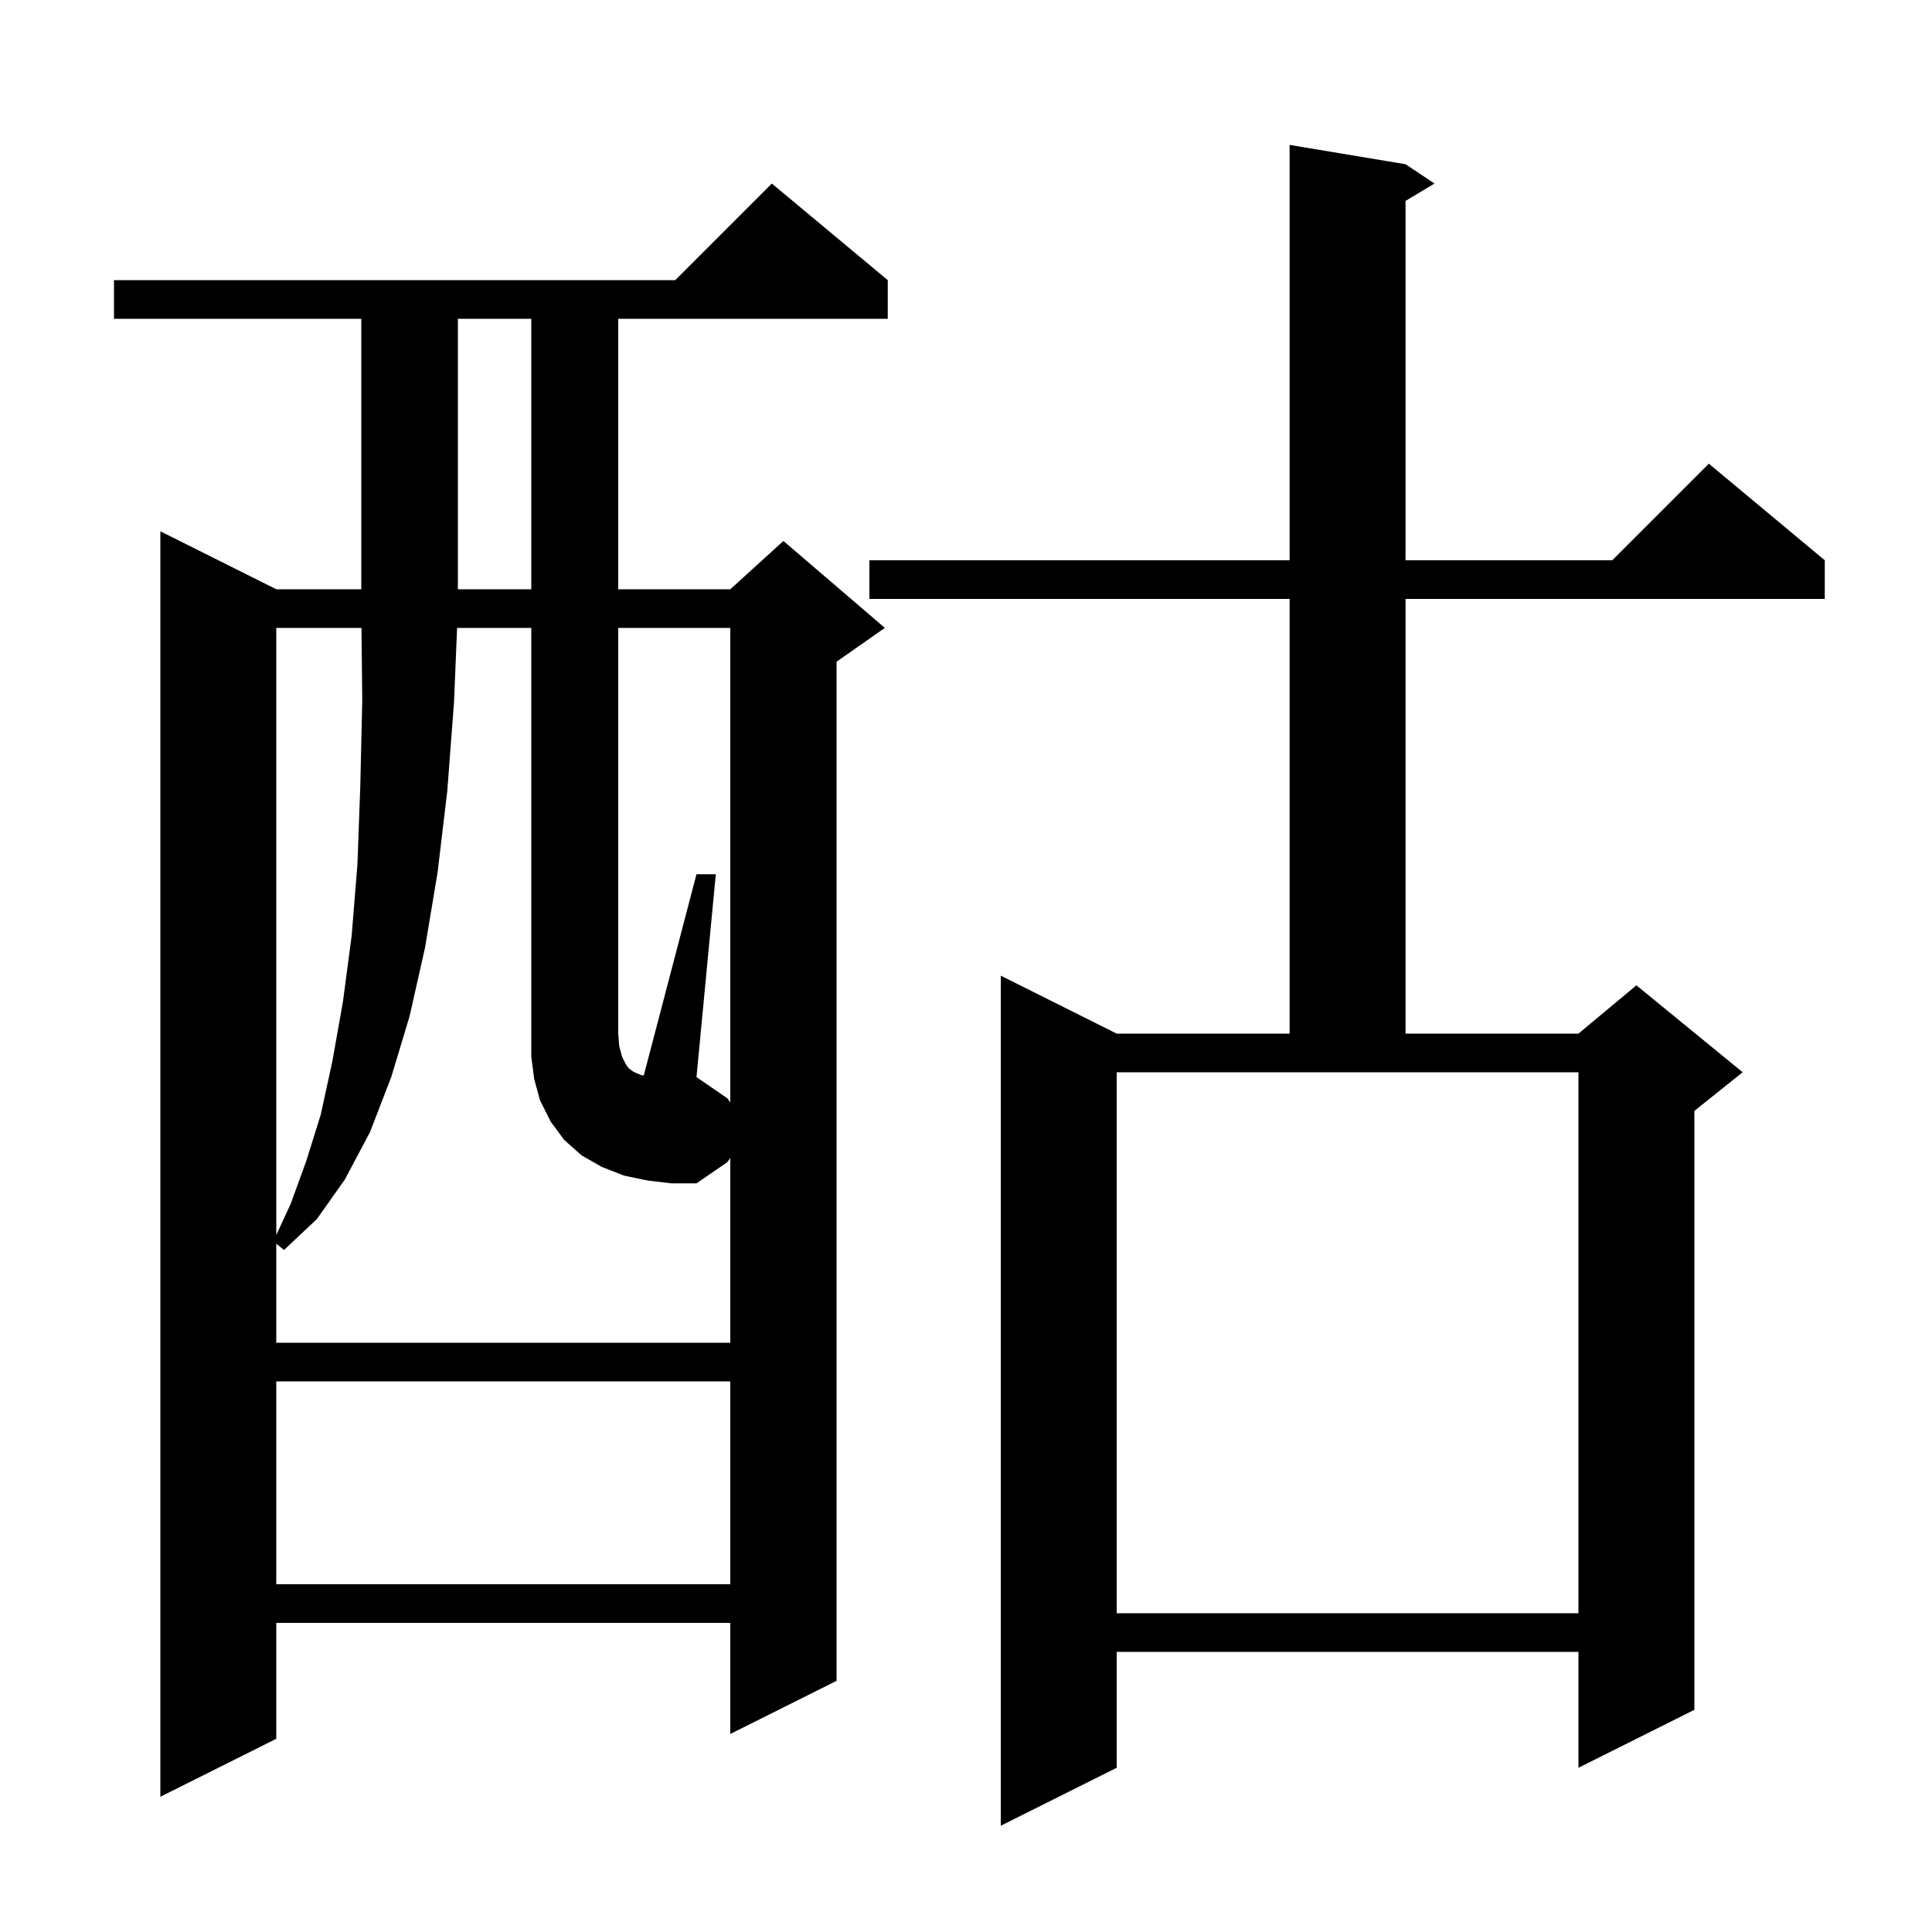 <svg xmlns="http://www.w3.org/2000/svg" xmlns:xlink="http://www.w3.org/1999/xlink" version="1.1" baseProfile="full" viewBox="0 0 200 200" width="200" height="200">
<g fill="black">
<path d="M 145.5 17.0 L 148.5 19.0 L 145.5 20.8 L 145.5 58.0 L 166.9 58.0 L 176.9 48.0 L 188.9 58.0 L 188.9 62.0 L 145.5 62.0 L 145.5 107.0 L 163.4 107.0 L 169.4 102.0 L 180.4 111.0 L 175.4 115.0 L 175.4 177.0 L 163.4 183.0 L 163.4 171.0 L 115.6 171.0 L 115.6 183.0 L 103.6 189.0 L 103.6 101.0 L 115.6 107.0 L 133.5 107.0 L 133.5 62.0 L 90.0 62.0 L 90.0 58.0 L 133.5 58.0 L 133.5 15.0 Z M 91.9 29.0 L 91.9 33.0 L 64.0 33.0 L 64.0 61.0 L 75.6 61.0 L 81.1 56.0 L 91.6 65.0 L 86.6 68.5 L 86.6 174.0 L 75.6 179.5 L 75.6 168.0 L 28.6 168.0 L 28.6 180.0 L 16.6 186.0 L 16.6 55.0 L 28.6 61.0 L 37.4 61.0 L 37.4 33.0 L 11.8 33.0 L 11.8 29.0 L 69.9 29.0 L 79.9 19.0 Z M 115.6 167.0 L 163.4 167.0 L 163.4 111.0 L 115.6 111.0 Z M 28.6 143.0 L 28.6 164.0 L 75.6 164.0 L 75.6 143.0 Z M 75.6 114.13 L 75.6 65.0 L 64.0 65.0 L 64.0 107.0 L 64.1 108.3 L 64.4 109.4 L 64.8 110.2 L 65.1 110.6 L 65.5 110.9 L 65.9 111.1 L 66.4 111.3 L 66.643 111.335 L 72.1 90.5 L 74.1 90.5 L 72.1 111.5 L 75.3 113.7 Z M 28.6 65.0 L 28.6 127.85 L 30.1 124.6 L 31.7 120.2 L 33.2 115.4 L 34.4 109.9 L 35.5 103.7 L 36.4 96.9 L 37.0 89.5 L 37.3 81.3 L 37.5 72.5 L 37.421 65.0 Z M 47.4 33.0 L 47.4 61.0 L 55.0 61.0 L 55.0 33.0 Z M 67.0 122.2 L 64.6 121.7 L 62.3 120.8 L 60.2 119.6 L 58.4 118.0 L 57.0 116.1 L 55.9 113.9 L 55.3 111.7 L 55.0 109.4 L 55.0 65.0 L 47.318 65.0 L 47.0 72.7 L 46.3 81.9 L 45.3 90.3 L 44.0 98.1 L 42.4 105.2 L 40.5 111.5 L 38.3 117.2 L 35.7 122.1 L 32.8 126.2 L 29.4 129.4 L 28.6 128.745 L 28.6 139.0 L 75.6 139.0 L 75.6 119.87 L 75.3 120.3 L 72.1 122.5 L 69.5 122.5 Z " />
</g>
</svg>
